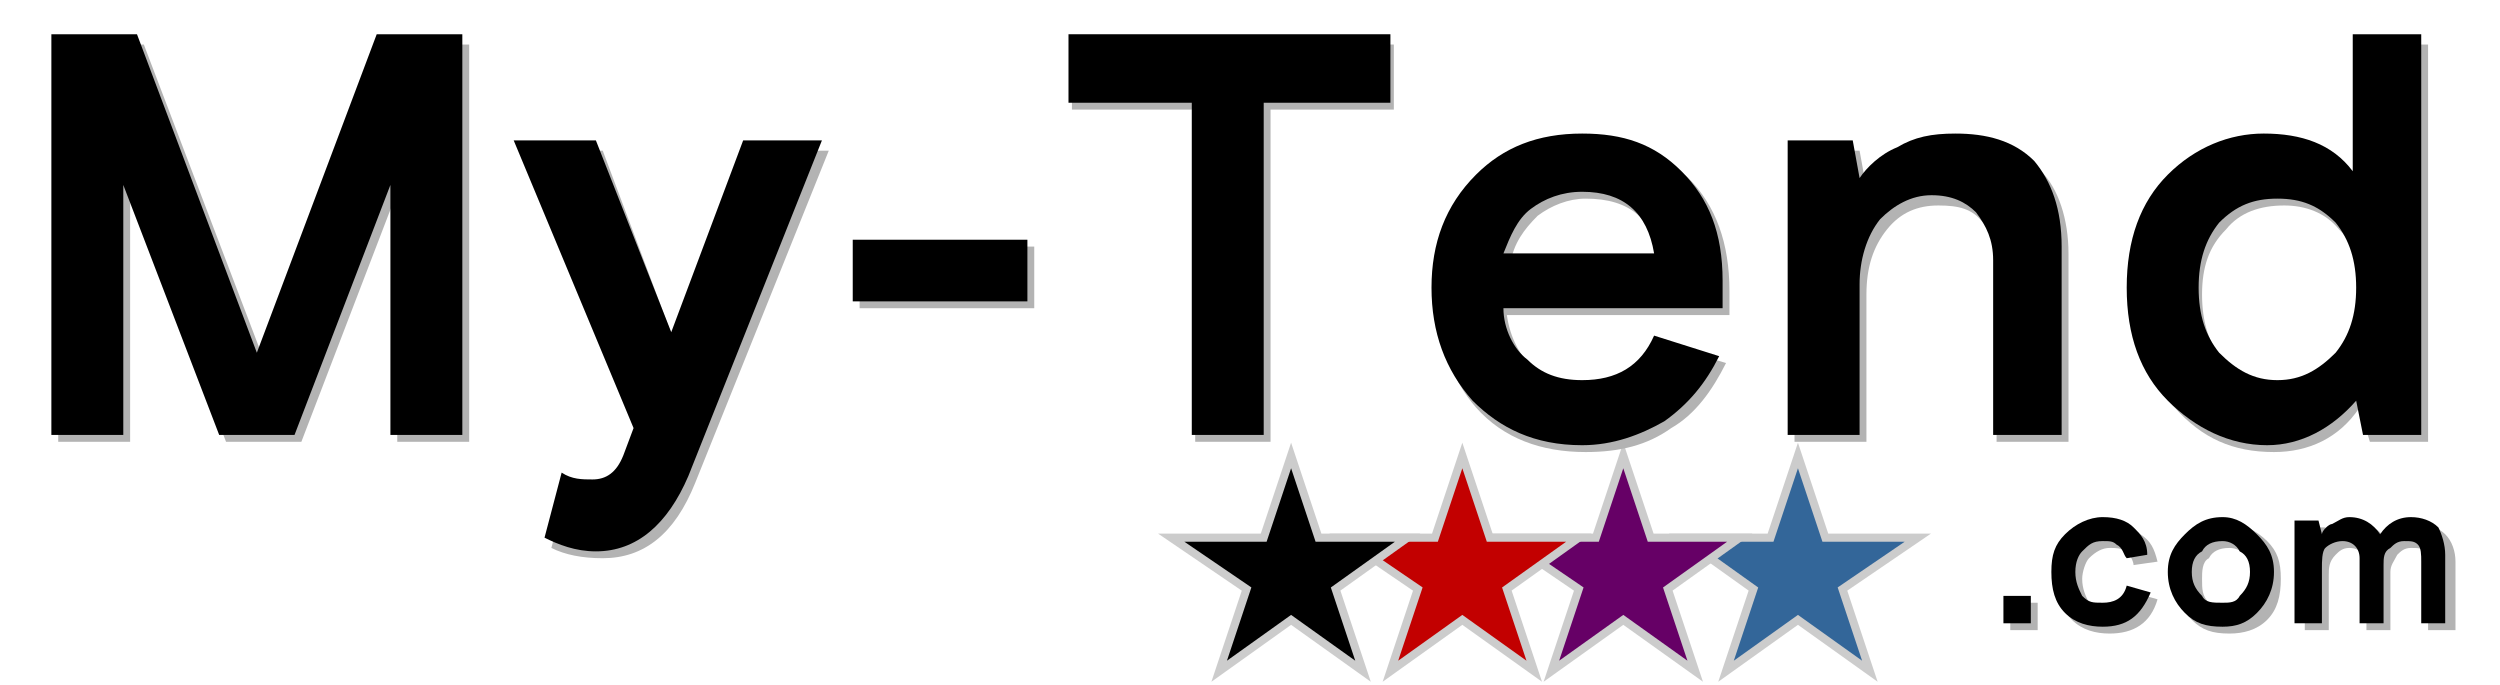 <?xml version="1.0" encoding="UTF-8"?>
<!DOCTYPE svg PUBLIC "-//W3C//DTD SVG 1.1//EN" "http://www.w3.org/Graphics/SVG/1.1/DTD/svg11.dtd">
<!-- Creator: CorelDRAW X7 -->
<svg xmlns="http://www.w3.org/2000/svg" xml:space="preserve" width="730px" height="200px" version="1.1" style="shape-rendering:geometricPrecision; text-rendering:geometricPrecision; image-rendering:optimizeQuality; fill-rule:evenodd; clip-rule:evenodd"
viewBox="0 0 730 200"
 xmlns:xlink="http://www.w3.org/1999/xlink">
 <defs>
  <style type="text/css">
   <![CDATA[
    .str0 {stroke:#CCCCCC;stroke-width:2.362}
    .fil6 {fill:black}
    .fil0 {fill:#336699}
    .fil1 {fill:#660066}
    .fil5 {fill:#C20000}
    .fil3 {fill:black;fill-rule:nonzero}
    .fil4 {fill:black;fill-rule:nonzero}
    .fil2 {fill:#B3B3B3;fill-rule:nonzero}
   ]]>
  </style>
 </defs>
 <g id="Слой_x0020_1">
  <polygon class="fil0 str0" points="525,133 533,157 560,157 538,172 546,196 525,181 504,196 512,172 491,157 517,157 "/>
  <polygon class="fil1 str0" points="474,133 482,157 508,157 487,172 495,196 474,181 453,196 461,172 439,157 466,157 "/>
  <polygon class="fil2" points="77,105 112,13 137,13 137,129 116,129 116,56 88,129 66,129 38,56 38,129 17,129 17,13 42,13 "/>
  <path id="1" class="fil2" d="M184 135l3 -7 -35 -84 24 0 21 56 22 -56 23 0 -39 97c-6,15 -15,22 -27,22 -6,0 -11,-1 -15,-3l5 -19c3,1 6,2 8,2 5,0 8,-3 10,-8z"/>
  <polygon id="2" class="fil2" points="251,90 251,72 302,72 302,90 "/>
  <polygon id="3" class="fil2" points="313,32 313,13 407,13 407,32 371,32 371,129 349,129 349,32 "/>
  <path id="4" class="fil2" d="M505 92l-65 0c1,7 4,12 8,16 4,4 9,6 15,6 11,0 18,-5 21,-14l20 6c-4,8 -9,15 -16,19 -7,5 -15,7 -25,7 -13,0 -24,-4 -32,-13 -7,-8 -11,-19 -11,-33 0,-13 4,-24 12,-32 9,-9 19,-13 31,-13 12,0 22,4 30,11 8,8 12,19 12,33l0 7zm-42 -34c-5,0 -10,2 -14,5 -4,4 -7,8 -8,14l44 0c-2,-13 -9,-19 -22,-19z"/>
  <path id="5" class="fil2" d="M543 44l2 11c2,-4 6,-7 11,-10 5,-3 10,-4 16,-4 10,0 18,3 24,9 5,5 8,14 8,24l0 55 -21 0 0 -51c0,-5 -1,-10 -4,-13 -3,-4 -7,-5 -13,-5 -6,0 -11,2 -15,7 -4,5 -6,11 -6,19l0 43 -21 0 0 -85 19 0z"/>
  <path id="6" class="fil2" d="M709 13l0 116 -17 0 -3 -10c-6,9 -15,13 -25,13 -12,0 -21,-4 -29,-13 -8,-8 -12,-19 -12,-33 0,-13 4,-24 12,-33 8,-8 17,-12 28,-12 11,0 20,4 25,11l0 -39 21 0zm-26 54c-4,-5 -10,-7 -16,-7 -7,0 -13,2 -17,7 -5,5 -7,11 -7,19 0,8 2,15 7,20 4,4 10,7 17,7 6,0 12,-3 16,-7 5,-5 7,-12 7,-20 0,-8 -2,-14 -7,-19z"/>
  <polygon class="fil2" points="587,184 587,176 595,176 595,184 "/>
  <path id="1" class="fil2" d="M623 173l7 2c-2,7 -7,10 -14,10 -4,0 -8,-1 -11,-4 -3,-3 -4,-7 -4,-12 0,-5 1,-8 4,-11 3,-3 7,-5 11,-5 4,0 7,1 9,3 3,2 4,4 5,8l-7 1c0,-1 -1,-3 -2,-4 -2,-1 -3,-1 -5,-1 -2,0 -4,1 -6,3 -1,1 -2,4 -2,6 0,3 1,5 2,7 2,2 4,3 6,3 4,0 6,-2 7,-6z"/>
  <path id="2" class="fil2" d="M662 181c-3,3 -7,4 -11,4 -5,0 -8,-1 -11,-4 -3,-3 -5,-7 -5,-12 0,-5 2,-8 5,-11 3,-3 6,-5 11,-5 4,0 8,2 11,5 3,3 4,6 4,11 0,5 -1,9 -4,12zm-5 -18c-2,-2 -4,-3 -6,-3 -3,0 -5,1 -6,3 -2,1 -2,4 -2,6 0,3 0,5 2,7 1,2 3,3 6,3 2,0 4,-1 6,-3 1,-2 2,-4 2,-7 0,-2 -1,-5 -2,-6z"/>
  <path id="3" class="fil2" d="M679 154l1 4c1,-1 2,-2 3,-3 2,-1 3,-2 5,-2 5,0 7,2 9,5 2,-3 5,-5 9,-5 3,0 6,1 8,3 2,2 3,5 3,8l0 20 -8 0 0 -18c0,-2 0,-3 -1,-5 -1,-1 -2,-1 -4,-1 -2,0 -3,1 -4,2 -1,2 -2,3 -2,5l0 17 -7 0 0 -19c0,-3 -2,-5 -5,-5 -2,0 -3,1 -4,2 -2,2 -2,4 -2,6l0 16 -7 0 0 -30 6 0z"/>
  <polygon class="fil3" points="75,103 110,10 135,10 135,127 114,127 114,54 86,127 64,127 36,54 36,127 15,127 15,10 40,10 "/>
  <path id="1" class="fil3" d="M182 133l3 -8 -35 -84 24 0 22 56 21 -56 23 0 -39 98c-6,14 -15,22 -27,22 -6,0 -11,-2 -15,-4l5 -19c3,2 6,2 9,2 4,0 7,-2 9,-7z"/>
  <polygon id="2" class="fil3" points="249,88 249,70 300,70 300,88 "/>
  <polygon id="3" class="fil3" points="312,30 312,10 406,10 406,30 369,30 369,127 348,127 348,30 "/>
  <path id="4" class="fil3" d="M503 90l-64 0c0,6 3,12 7,15 4,4 9,6 16,6 10,0 17,-4 21,-13l19 6c-4,8 -9,14 -16,19 -7,4 -15,7 -24,7 -14,0 -24,-5 -32,-13 -8,-9 -12,-20 -12,-33 0,-13 4,-24 13,-33 8,-8 18,-12 31,-12 12,0 21,3 29,11 8,8 12,18 12,32l0 8zm-41 -34c-6,0 -11,2 -15,5 -4,3 -6,8 -8,13l44 0c-2,-12 -9,-18 -21,-18z"/>
  <path id="5" class="fil3" d="M541 41l2 11c2,-3 6,-7 11,-9 5,-3 10,-4 17,-4 9,0 17,2 23,8 5,6 8,14 8,25l0 55 -20 0 0 -51c0,-6 -2,-10 -5,-14 -3,-3 -7,-5 -13,-5 -6,0 -11,3 -15,7 -4,5 -6,12 -6,19l0 44 -21 0 0 -86 19 0z"/>
  <path id="6" class="fil3" d="M707 10l0 117 -17 0 -2 -10c-7,8 -16,13 -26,13 -11,0 -21,-5 -29,-13 -8,-8 -12,-19 -12,-33 0,-14 4,-25 12,-33 8,-8 18,-12 28,-12 11,0 20,3 26,11l0 -40 20 0zm-25 55c-5,-5 -10,-7 -17,-7 -7,0 -12,2 -17,7 -4,5 -6,11 -6,19 0,8 2,14 6,19 5,5 10,8 17,8 7,0 12,-3 17,-8 4,-5 6,-11 6,-19 0,-8 -2,-14 -6,-19z"/>
  <polygon class="fil4" points="585,182 585,174 593,174 593,182 "/>
  <path id="1" class="fil4" d="M621 171l7 2c-3,7 -7,10 -14,10 -4,0 -8,-1 -11,-4 -3,-3 -4,-7 -4,-12 0,-5 1,-8 4,-11 3,-3 7,-5 11,-5 4,0 7,1 9,3 2,2 4,4 4,8l-6 1c-1,-1 -1,-3 -3,-4 -1,-1 -2,-1 -4,-1 -3,0 -4,1 -6,3 -1,1 -2,3 -2,6 0,3 1,5 2,7 2,2 3,2 6,2 3,0 6,-1 7,-5z"/>
  <path id="2" class="fil4" d="M659 179c-3,3 -6,4 -10,4 -5,0 -8,-1 -11,-4 -3,-3 -5,-7 -5,-12 0,-5 2,-8 5,-11 3,-3 6,-5 11,-5 4,0 7,2 10,5 3,3 5,6 5,11 0,5 -2,9 -5,12zm-5 -18c-1,-2 -3,-3 -5,-3 -3,0 -5,1 -6,3 -2,1 -3,3 -3,6 0,3 1,5 3,7 1,2 3,2 6,2 2,0 4,0 5,-2 2,-2 3,-4 3,-7 0,-3 -1,-5 -3,-6z"/>
  <path id="3" class="fil4" d="M677 152l1 4c0,-1 2,-3 3,-3 2,-1 3,-2 5,-2 4,0 7,2 9,5 2,-3 5,-5 9,-5 3,0 6,1 8,3 1,2 2,5 2,8l0 20 -7 0 0 -18c0,-2 0,-4 -1,-5 -1,-1 -2,-1 -4,-1 -2,0 -3,1 -4,2 -2,1 -2,3 -2,5l0 17 -7 0 0 -19c0,-3 -2,-5 -5,-5 -2,0 -4,1 -5,2 -1,1 -1,4 -1,6l0 16 -8 0 0 -30 7 0z"/>
  <polygon class="fil5 str0" points="427,133 435,157 461,157 440,172 448,196 427,181 406,196 414,172 392,157 419,157 "/>
  <polygon class="fil6 str0" points="377,133 385,157 411,157 390,172 398,196 377,181 356,196 364,172 342,157 369,157 "/>
 </g>
</svg>
